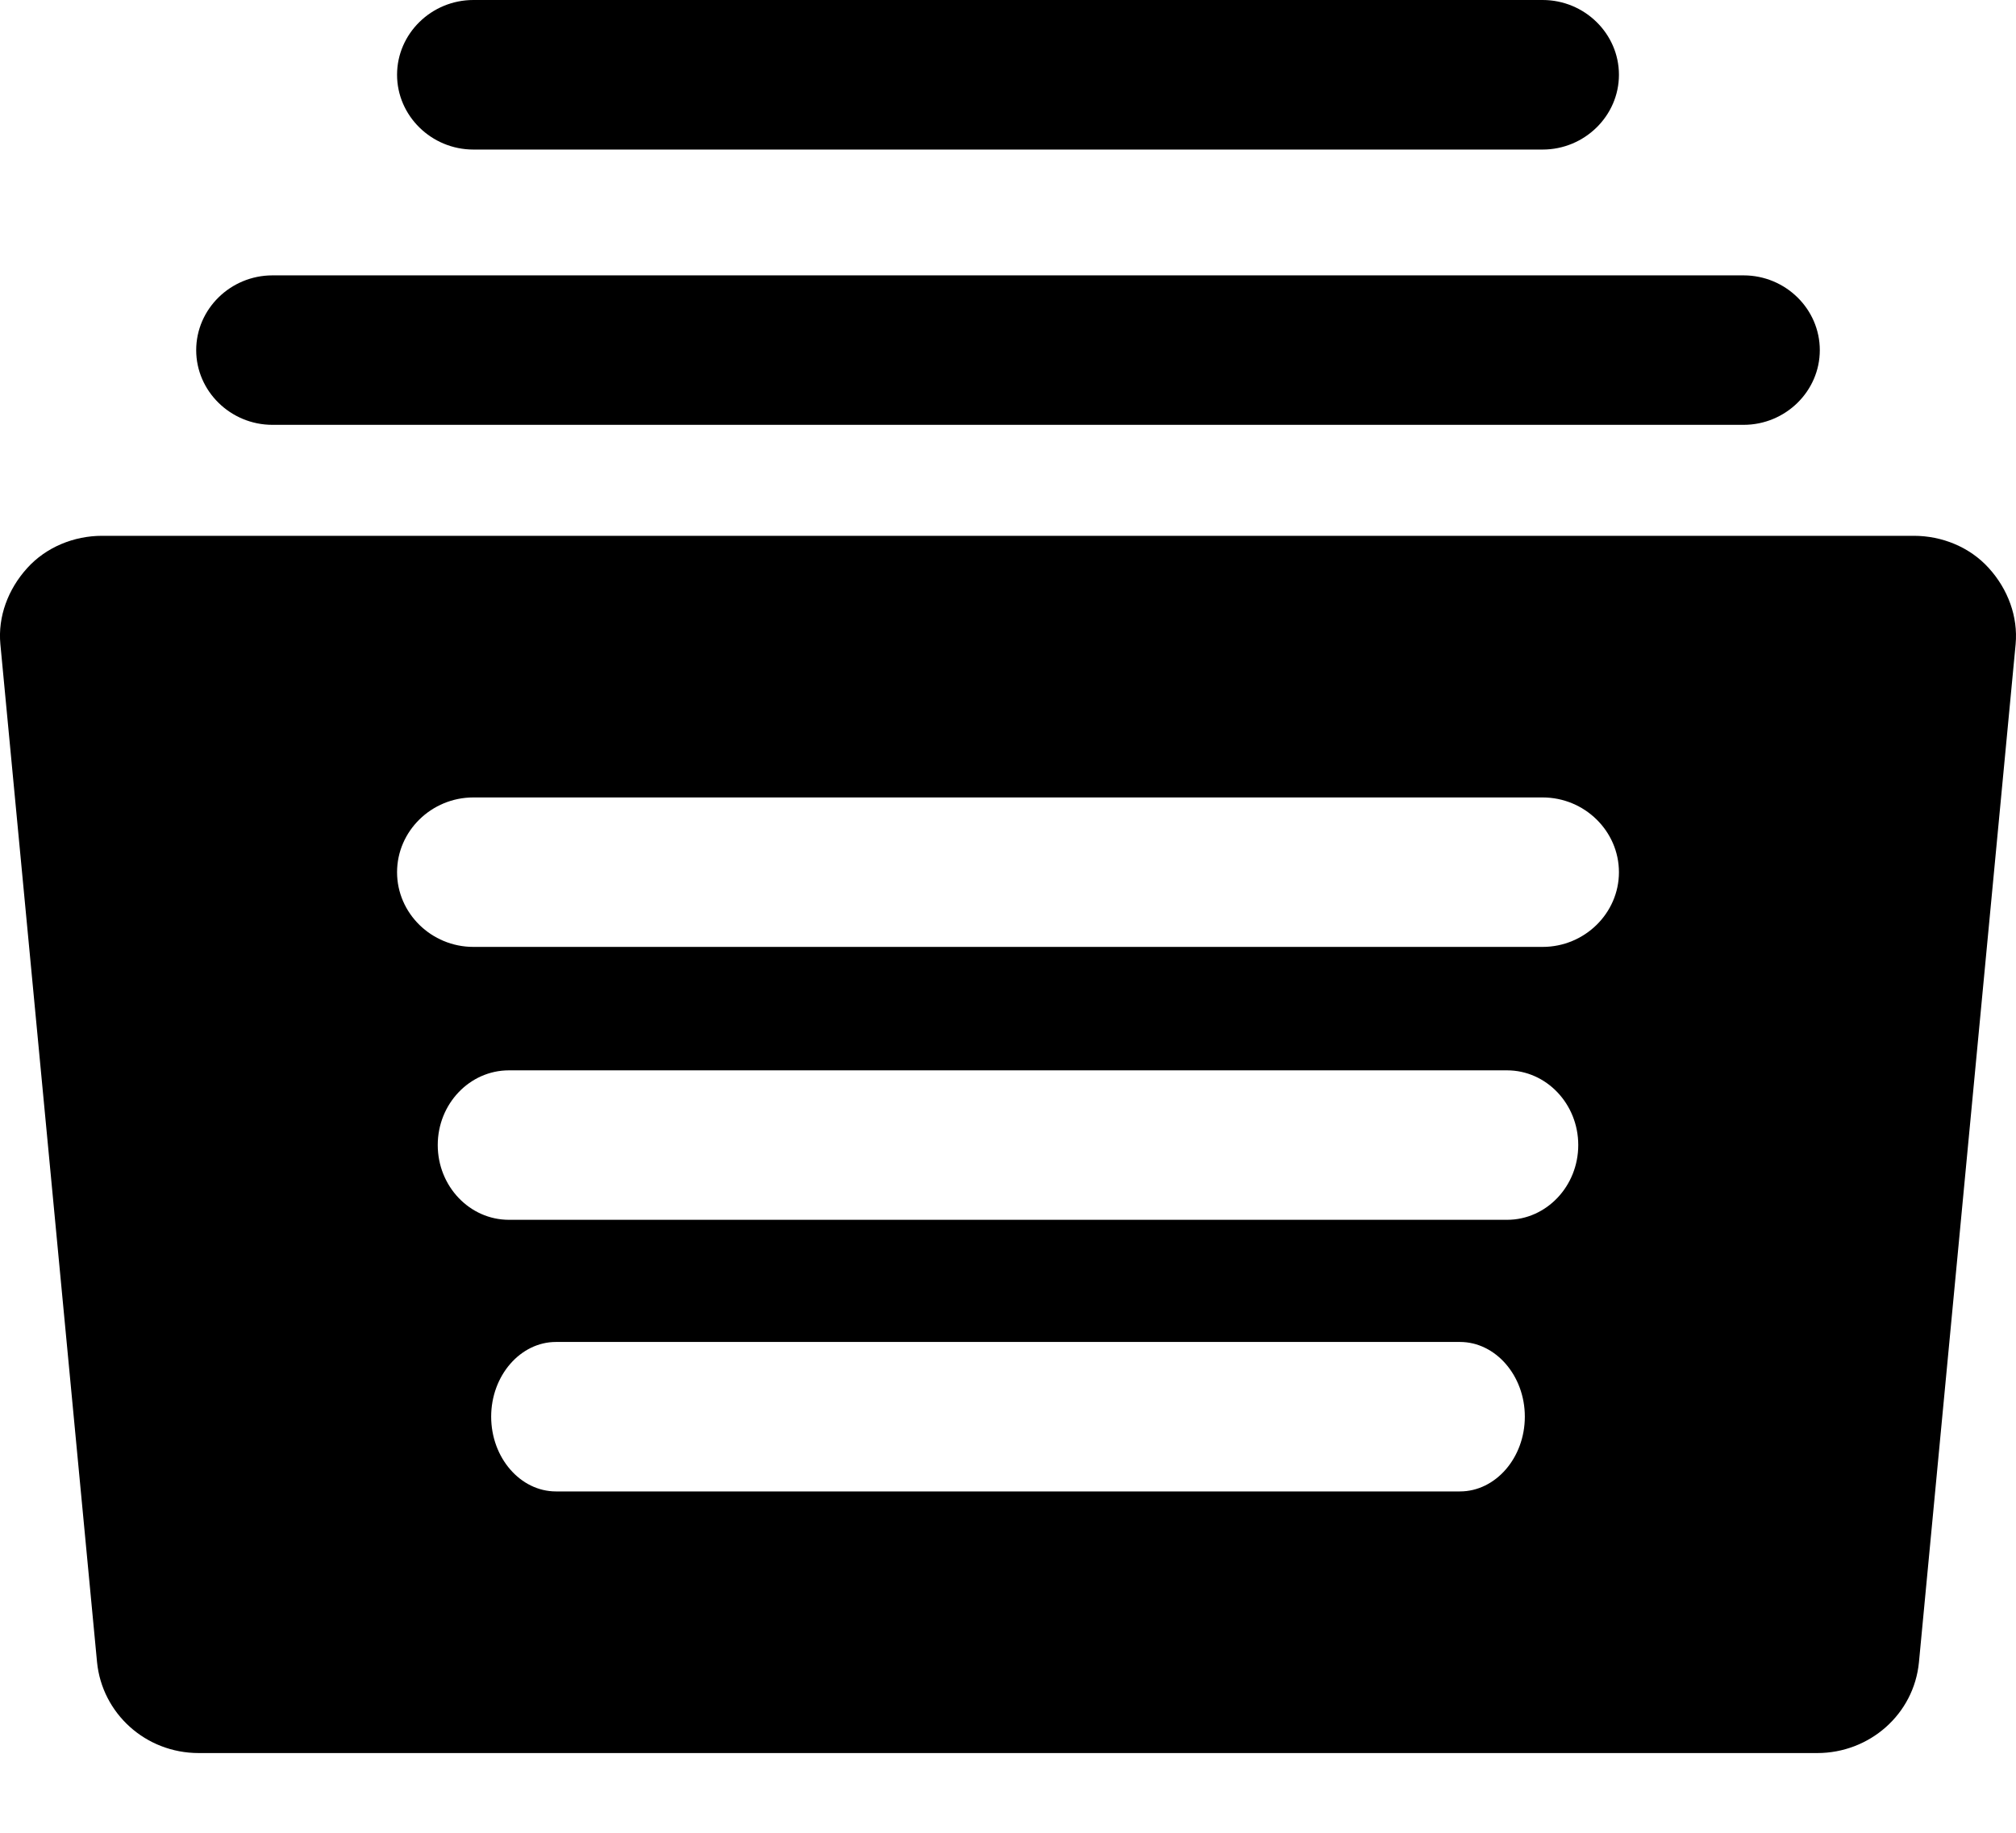 <svg width="22" height="20" viewBox="0 0 22 20" xmlns="http://www.w3.org/2000/svg">
<path d="M5.166 1.632H16.834C17.292 1.632 17.667 1.264 17.667 0.816C17.667 0.367 17.292 0 16.834 0H5.166C4.708 0 4.333 0.367 4.333 0.816C4.333 1.264 4.708 1.632 5.166 1.632Z" />
<path d="M2.973 4.636H19.027C19.485 4.636 19.859 4.269 19.859 3.821C19.859 3.372 19.485 3.005 19.027 3.005H2.973C2.516 3.005 2.141 3.372 2.141 3.821C2.141 4.269 2.516 4.636 2.973 4.636Z" />
<path d="M21.704 6.2C21.496 5.969 21.191 5.847 20.886 5.847H1.114C0.809 5.847 0.504 5.969 0.296 6.2C0.087 6.431 -0.024 6.73 0.004 7.029L1.059 18.138C1.114 18.695 1.586 19.13 2.169 19.13H19.831C20.4 19.13 20.886 18.709 20.941 18.138L21.996 7.029C22.023 6.73 21.913 6.431 21.704 6.2ZM15.932 16.275H6.067C5.679 16.275 5.36 15.908 5.36 15.459C5.36 15.011 5.679 14.644 6.067 14.644H15.932C16.321 14.644 16.64 15.011 16.64 15.459C16.64 15.908 16.321 16.275 15.932 16.275ZM16.446 13.311H5.554C5.124 13.311 4.777 12.944 4.777 12.495C4.777 12.047 5.124 11.68 5.554 11.68H16.446C16.876 11.68 17.223 12.047 17.223 12.495C17.223 12.944 16.876 13.311 16.446 13.311ZM16.834 10.333H5.166C4.708 10.333 4.333 9.966 4.333 9.518C4.333 9.069 4.708 8.702 5.166 8.702H16.834C17.292 8.702 17.667 9.069 17.667 9.518C17.667 9.966 17.292 10.333 16.834 10.333Z" />
</svg>
